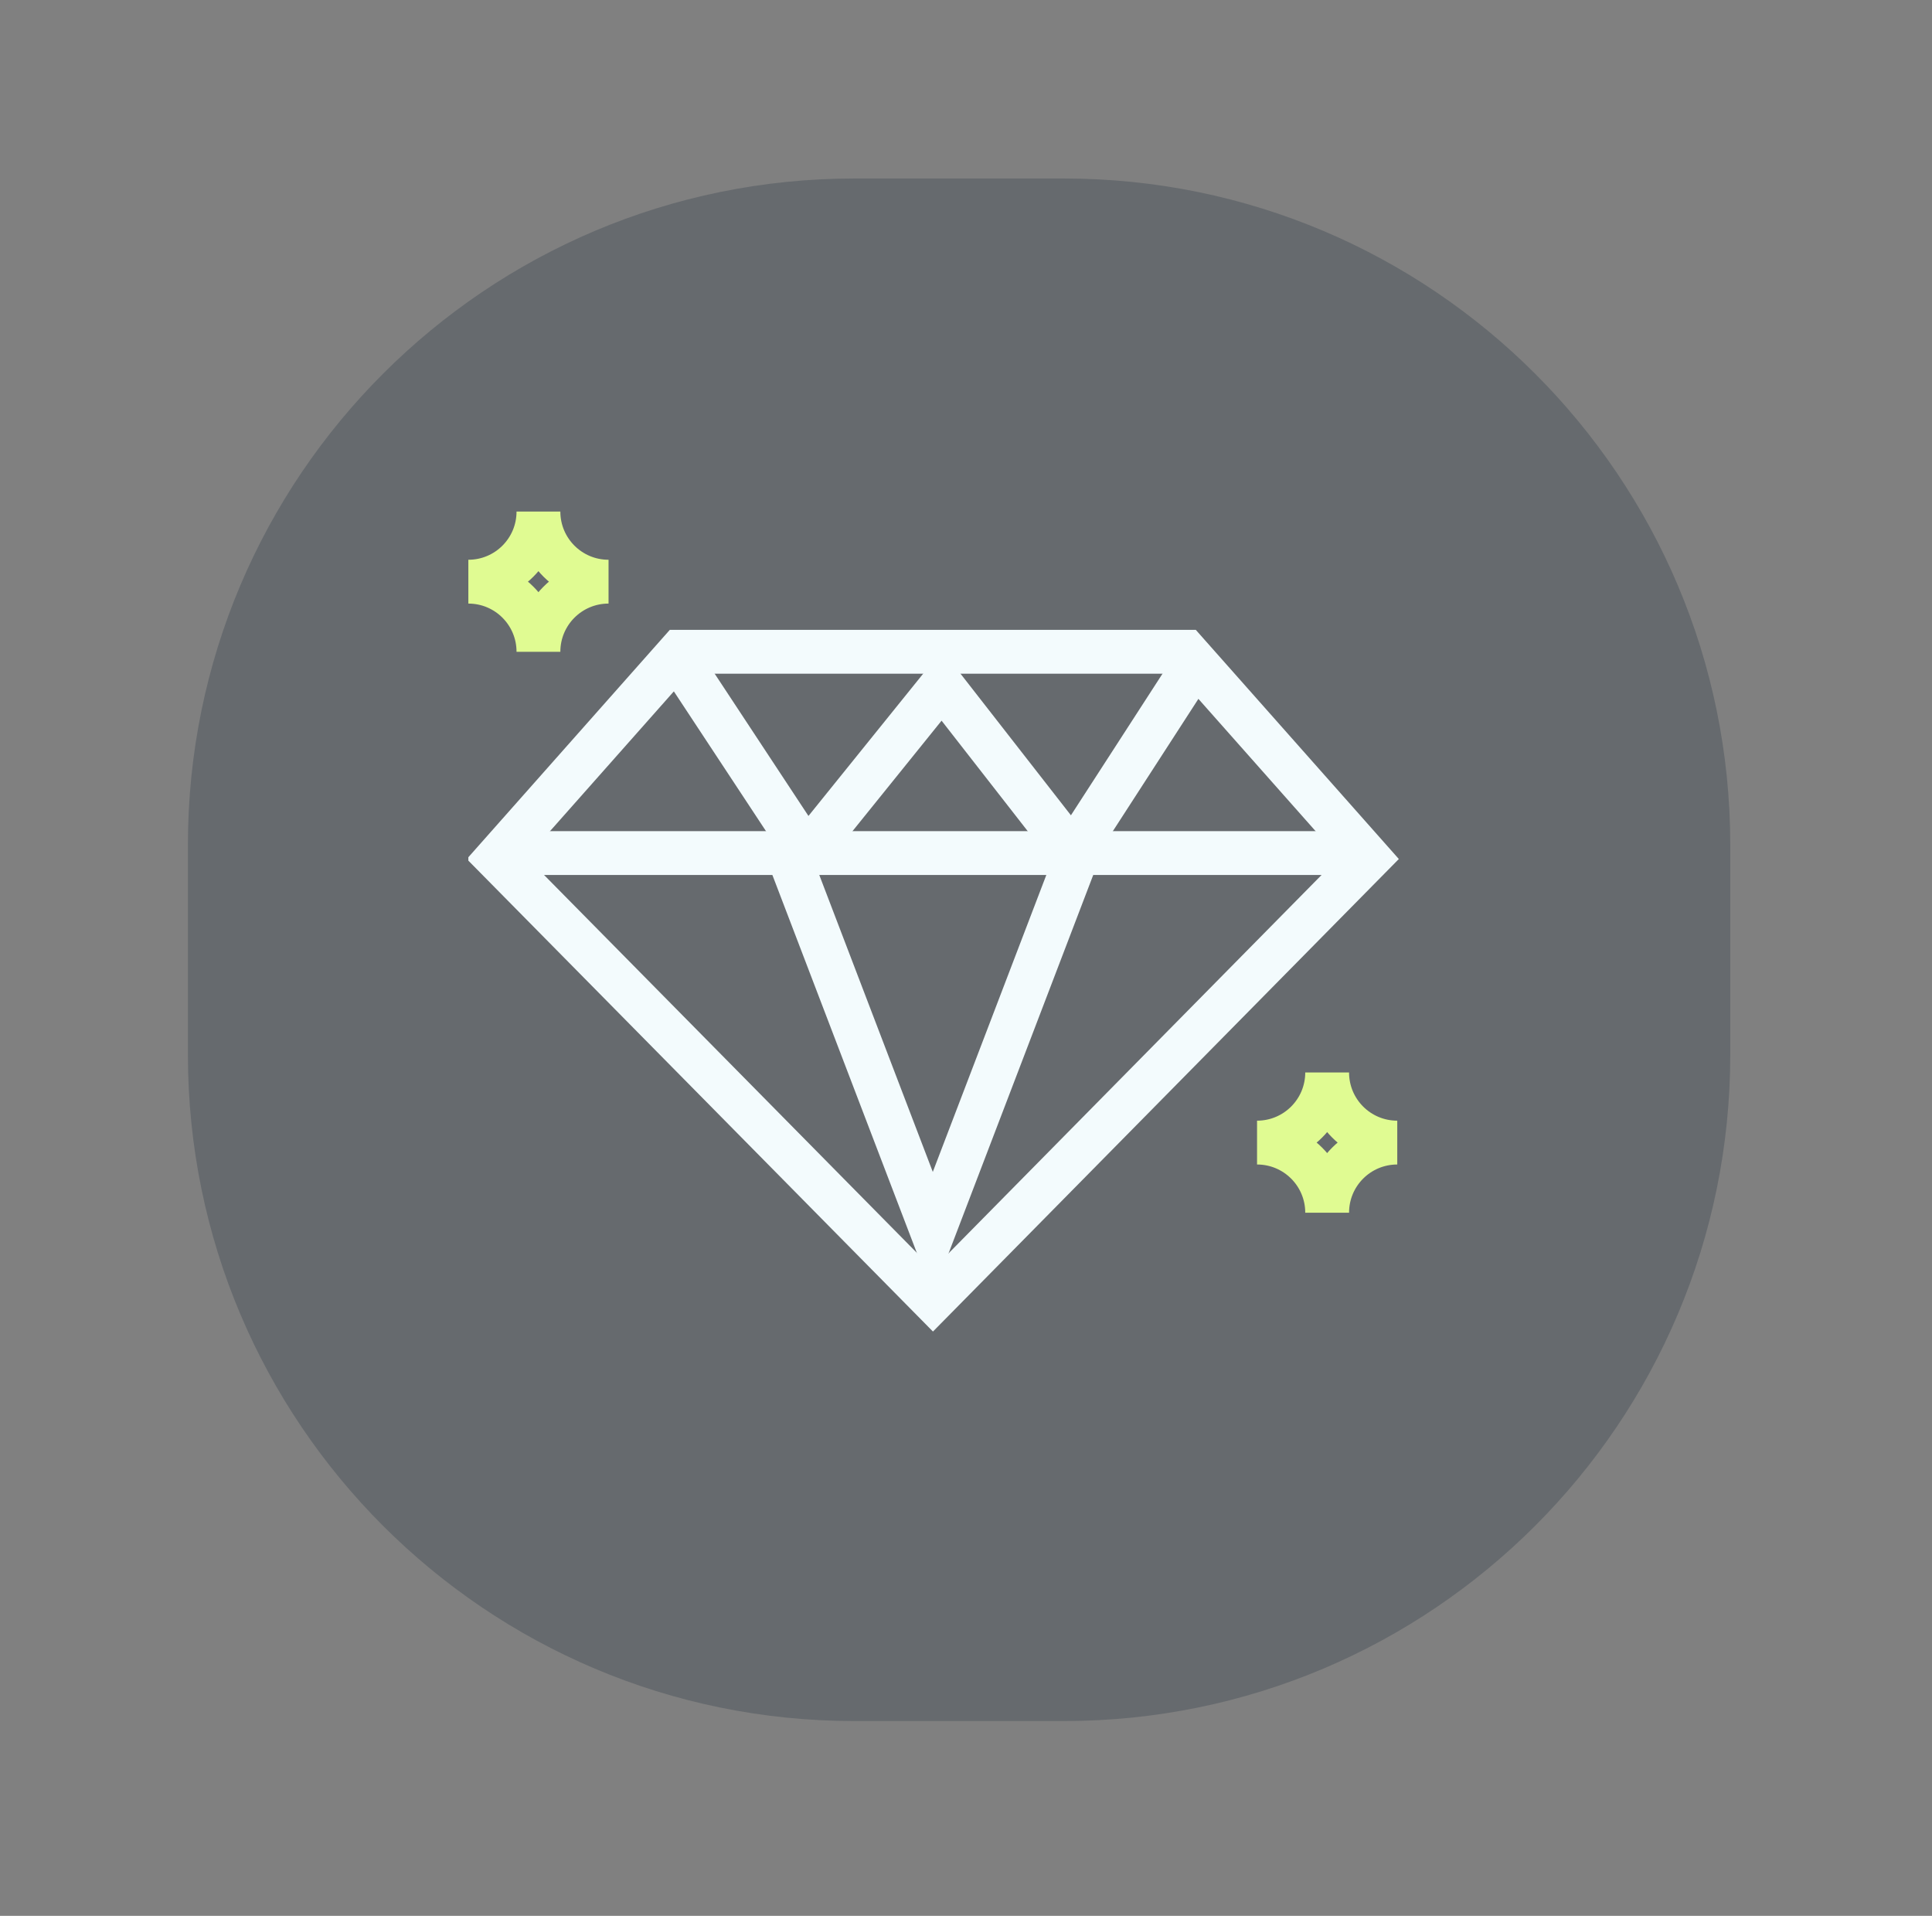 <svg width="118" height="117" viewBox="0 0 118 117" fill="none" xmlns="http://www.w3.org/2000/svg">
<rect x="0" y="0" width="118" height="117" fill="#808080" stroke="none"/>
<path d="M11.477 51.598C11.477 29.122 29.698 10.901 52.175 10.901H64.981C87.458 10.901 105.679 29.122 105.679 51.598V64.405C105.679 86.882 87.458 105.103 64.981 105.103H52.175C29.698 105.103 11.477 86.882 11.477 64.405V51.598Z" fill="#303D48" fill-opacity="0.32"/>
<g clip-path="url(#clip0_1931_7152)">
<path d="M56.982 79.411L83.605 52.411L72.434 39.804H41.511L30.34 52.411L56.982 79.411Z" stroke="#F3FBFD" stroke-width="2.676"/>
<path d="M83.605 52.096L31.705 52.096" stroke="#F3FBFD" stroke-width="2.676"/>
<path d="M41.266 39.957L49.269 52.096L57.526 41.858L65.51 52.096L73.362 39.957" stroke="#F3FBFD" stroke-width="2.676"/>
<path d="M65.85 52.096L56.972 75.314L48.095 52.096" stroke="#F3FBFD" stroke-width="2.676"/>
<path d="M28.605 35.522C30.972 35.522 32.886 37.437 32.886 39.804C32.886 37.437 34.801 35.522 37.168 35.522C34.801 35.522 32.886 33.607 32.886 31.24C32.886 33.607 30.972 35.522 28.605 35.522V35.522Z" stroke="#E0FB92" stroke-width="2.676"/>
<path d="M76.776 69.777C79.143 69.777 81.058 71.692 81.058 74.059C81.058 71.692 82.972 69.777 85.34 69.777C82.972 69.777 81.058 67.862 81.058 65.495C81.058 67.862 79.143 69.777 76.776 69.777V69.777Z" stroke="#E0FB92" stroke-width="2.676"/>
</g>
<defs>
<clipPath id="clip0_1931_7152">
<rect width="59.947" height="59.947" fill="white" transform="translate(28.605 28.029)"/>
</clipPath>
</defs>
</svg>
